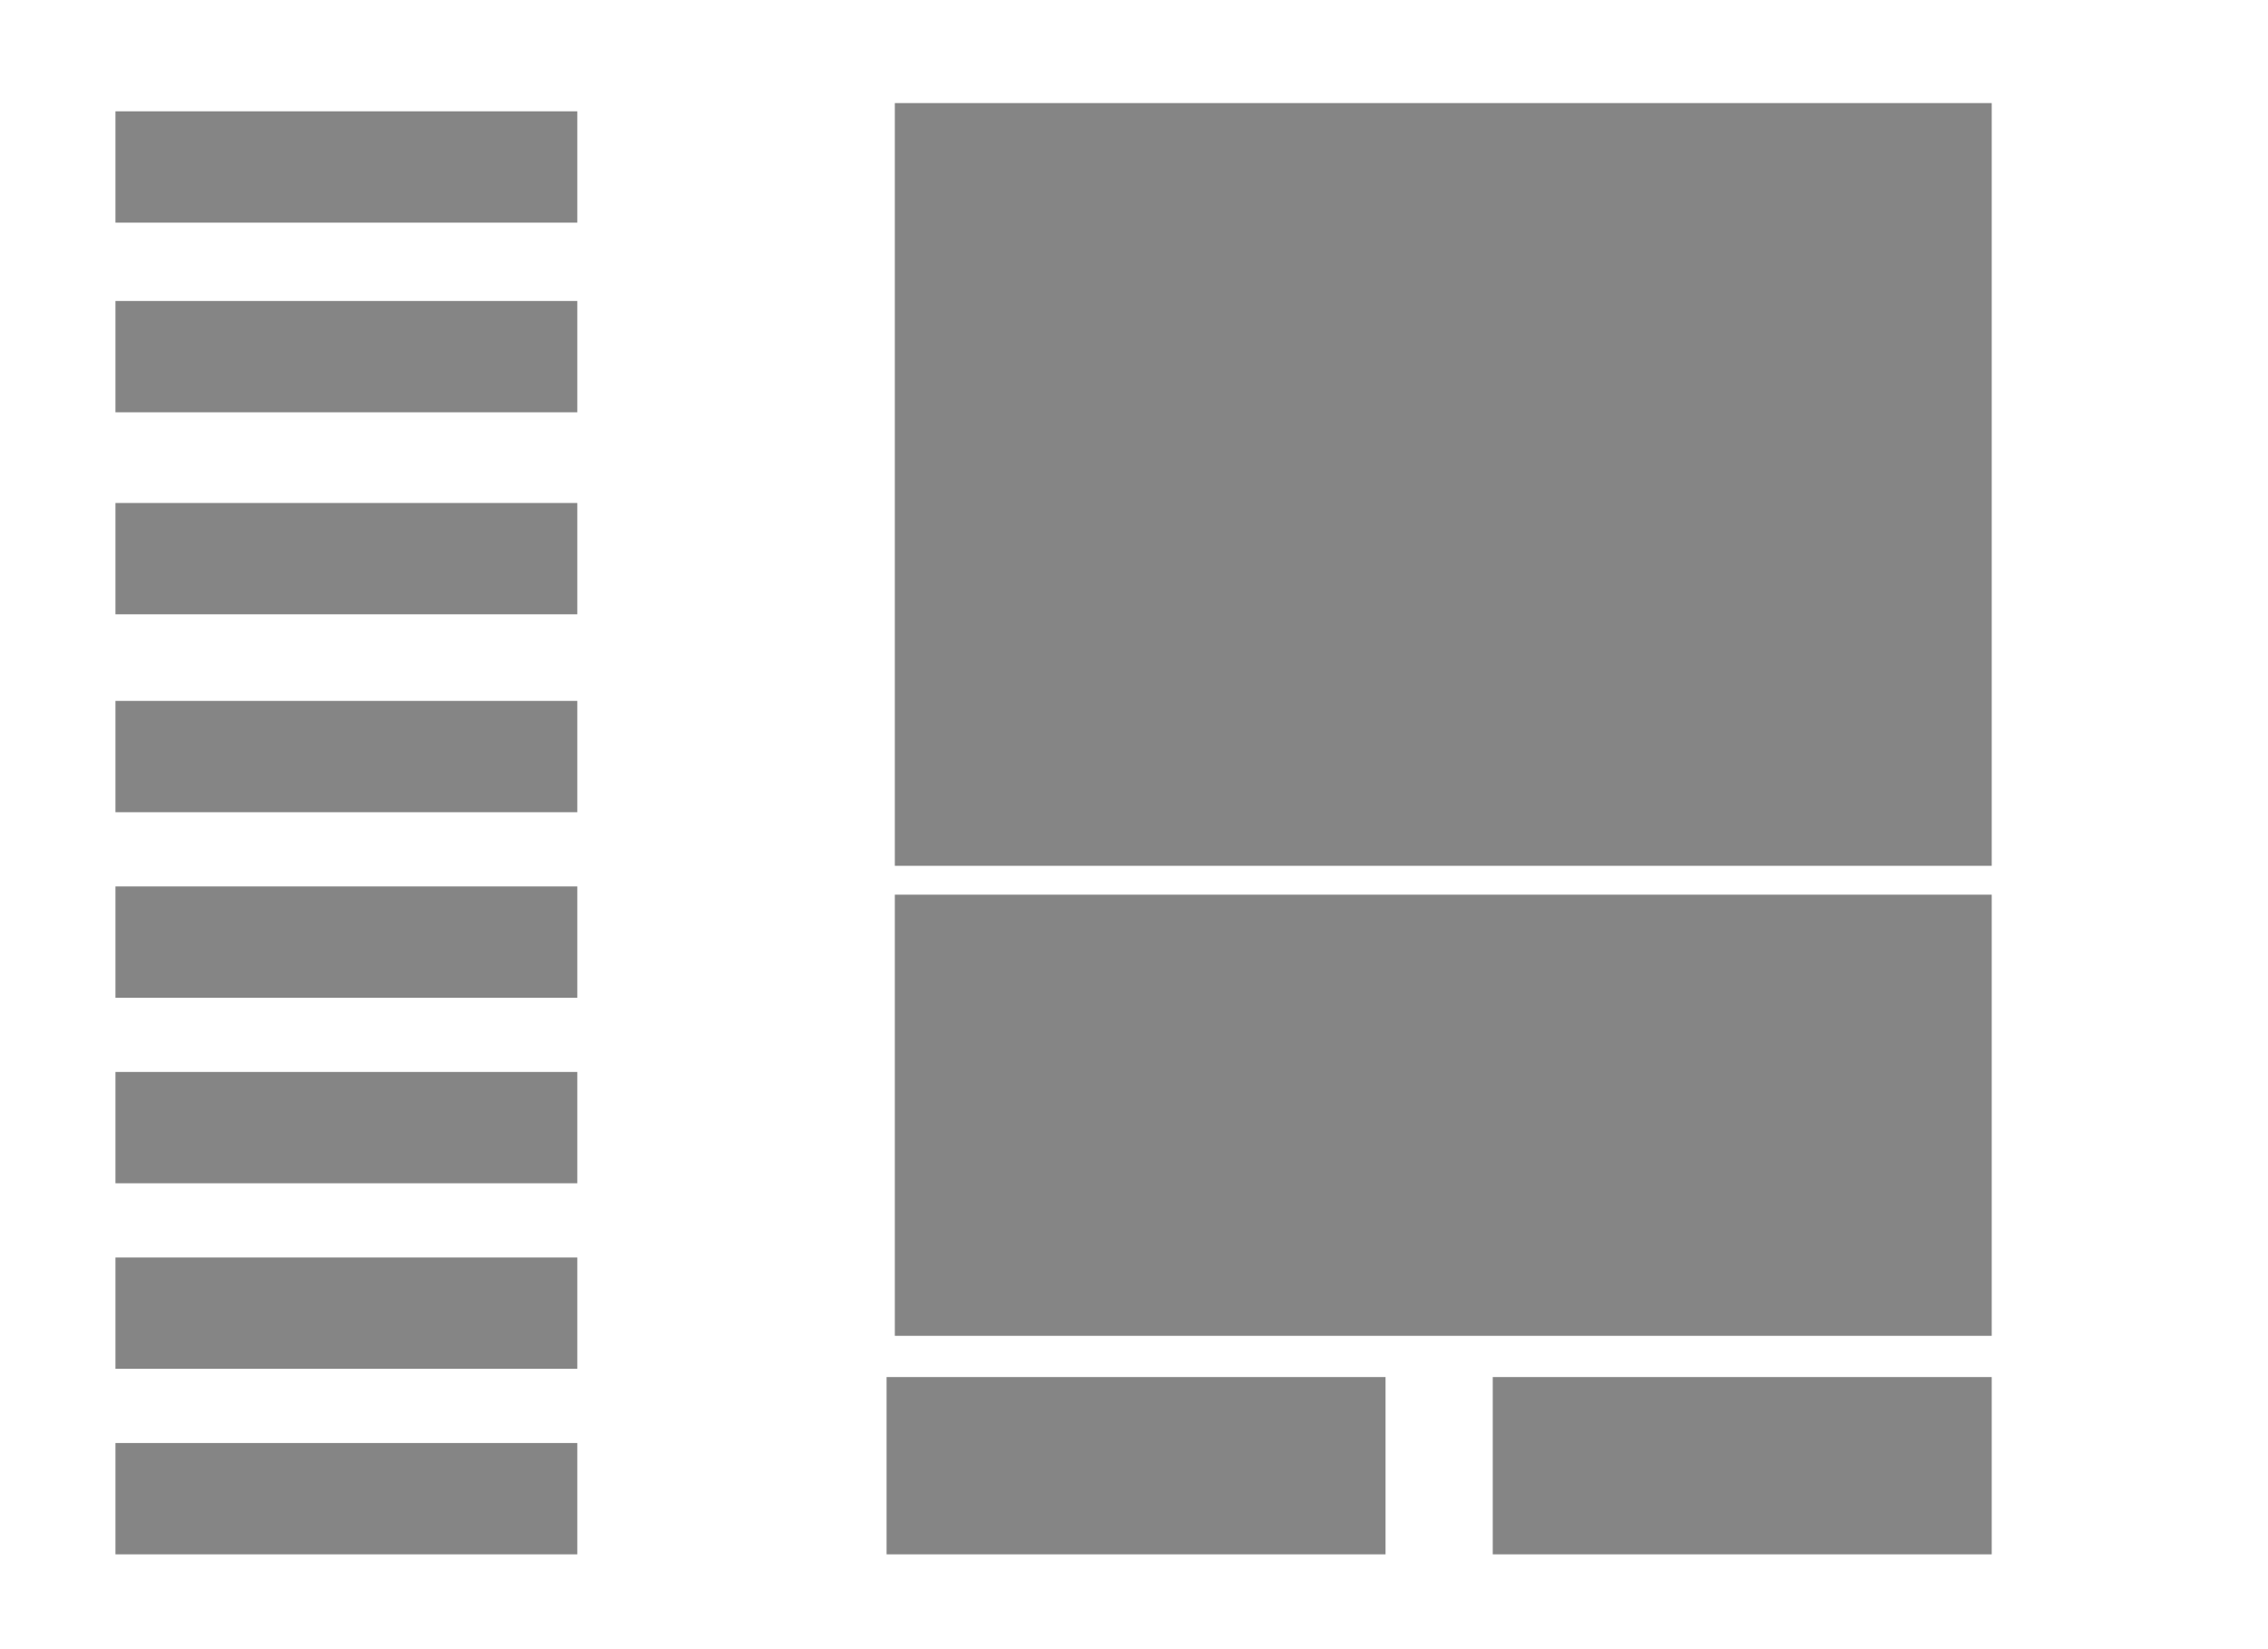 <?xml version="1.0" encoding="UTF-8" standalone="no"?>
<!-- Created with Inkscape (http://www.inkscape.org/) -->

<svg
   xmlns:dc="http://purl.org/dc/elements/1.1/"
   xmlns:cc="http://creativecommons.org/ns#"
   xmlns:rdf="http://www.w3.org/1999/02/22-rdf-syntax-ns#"
   xmlns:svg="http://www.w3.org/2000/svg"
   xmlns="http://www.w3.org/2000/svg"
   xmlns:xlink="http://www.w3.org/1999/xlink"
   xmlns:sodipodi="http://sodipodi.sourceforge.net/DTD/sodipodi-0.dtd"
   xmlns:inkscape="http://www.inkscape.org/namespaces/inkscape"
   width="550"
   height="400"
   id="svg2"
   version="1.1"
   inkscape:version="0.48.4 r9939"
   sodipodi:docname="New document 1">
  <defs
     id="defs4" />
  <sodipodi:namedview
     id="base"
     pagecolor="#ffffff"
     bordercolor="#666666"
     borderopacity="1.0"
     inkscape:pageopacity="0.0"
     inkscape:pageshadow="2"
     inkscape:zoom="0.70710678"
     inkscape:cx="323.98178"
     inkscape:cy="171.91286"
     inkscape:document-units="px"
     inkscape:current-layer="layer1"
     showgrid="false"
     showguides="true"
     inkscape:guide-bbox="true"
     inkscape:window-width="1301"
     inkscape:window-height="744"
     inkscape:window-x="65"
     inkscape:window-y="24"
     inkscape:window-maximized="1">
    <sodipodi:guide
       orientation="0,1"
       position="-52,445"
       id="guide3780" />
  </sodipodi:namedview>
  <g
     inkscape:label="Layer 1"
     inkscape:groupmode="layer"
     id="layer1"
     transform="translate(0,-652.362)">
    <rect
       style="fill:#858585;fill-opacity:1;stroke:none"
       id="rect2985"
       width="112"
       height="27"
       x="28"
       y="679.362" />
    <use
       x="0"
       y="0"
       xlink:href="#rect2985"
       id="use3766"
       transform="translate(0,46)"
       width="550"
       height="400" />
    <use
       x="0"
       y="0"
       xlink:href="#use3766"
       id="use3768"
       transform="translate(0,49)"
       width="550"
       height="400"
       style="fill:#858585;fill-opacity:1" />
    <use
       x="0"
       y="0"
       xlink:href="#use3768"
       id="use3770"
       transform="translate(0,48)"
       width="550"
       height="400" />
    <use
       x="0"
       y="0"
       xlink:href="#use3768"
       id="use3772"
       transform="translate(0,93)"
       width="550"
       height="400" />
    <use
       x="0"
       y="0"
       xlink:href="#use3772"
       id="use3774"
       transform="translate(0,45)"
       width="550"
       height="400" />
    <use
       x="0"
       y="0"
       xlink:href="#use3774"
       id="use3776"
       transform="translate(0,45)"
       width="550"
       height="400" />
    <use
       x="0"
       y="0"
       xlink:href="#use3776"
       id="use3778"
       transform="translate(0,45)"
       width="550"
       height="400" />
    <rect
       style="fill:#858585;fill-opacity:1;stroke:none"
       id="rect3782"
       width="266"
       height="185"
       x="217"
       y="677.362" />
    <rect
       y="869.362"
       x="217"
       height="107"
       width="266"
       id="rect3784"
       style="fill:#858585;fill-opacity:1;stroke:none" />
    <rect
       style="fill:#858585;fill-opacity:1;stroke:none"
       id="rect3786"
       width="121"
       height="43"
       x="215"
       y="986.362" />
    <rect
       y="986.362"
       x="362"
       height="43"
       width="121"
       id="rect3788"
       style="fill:#858585;fill-opacity:1;stroke:none" />
  </g>
</svg>
